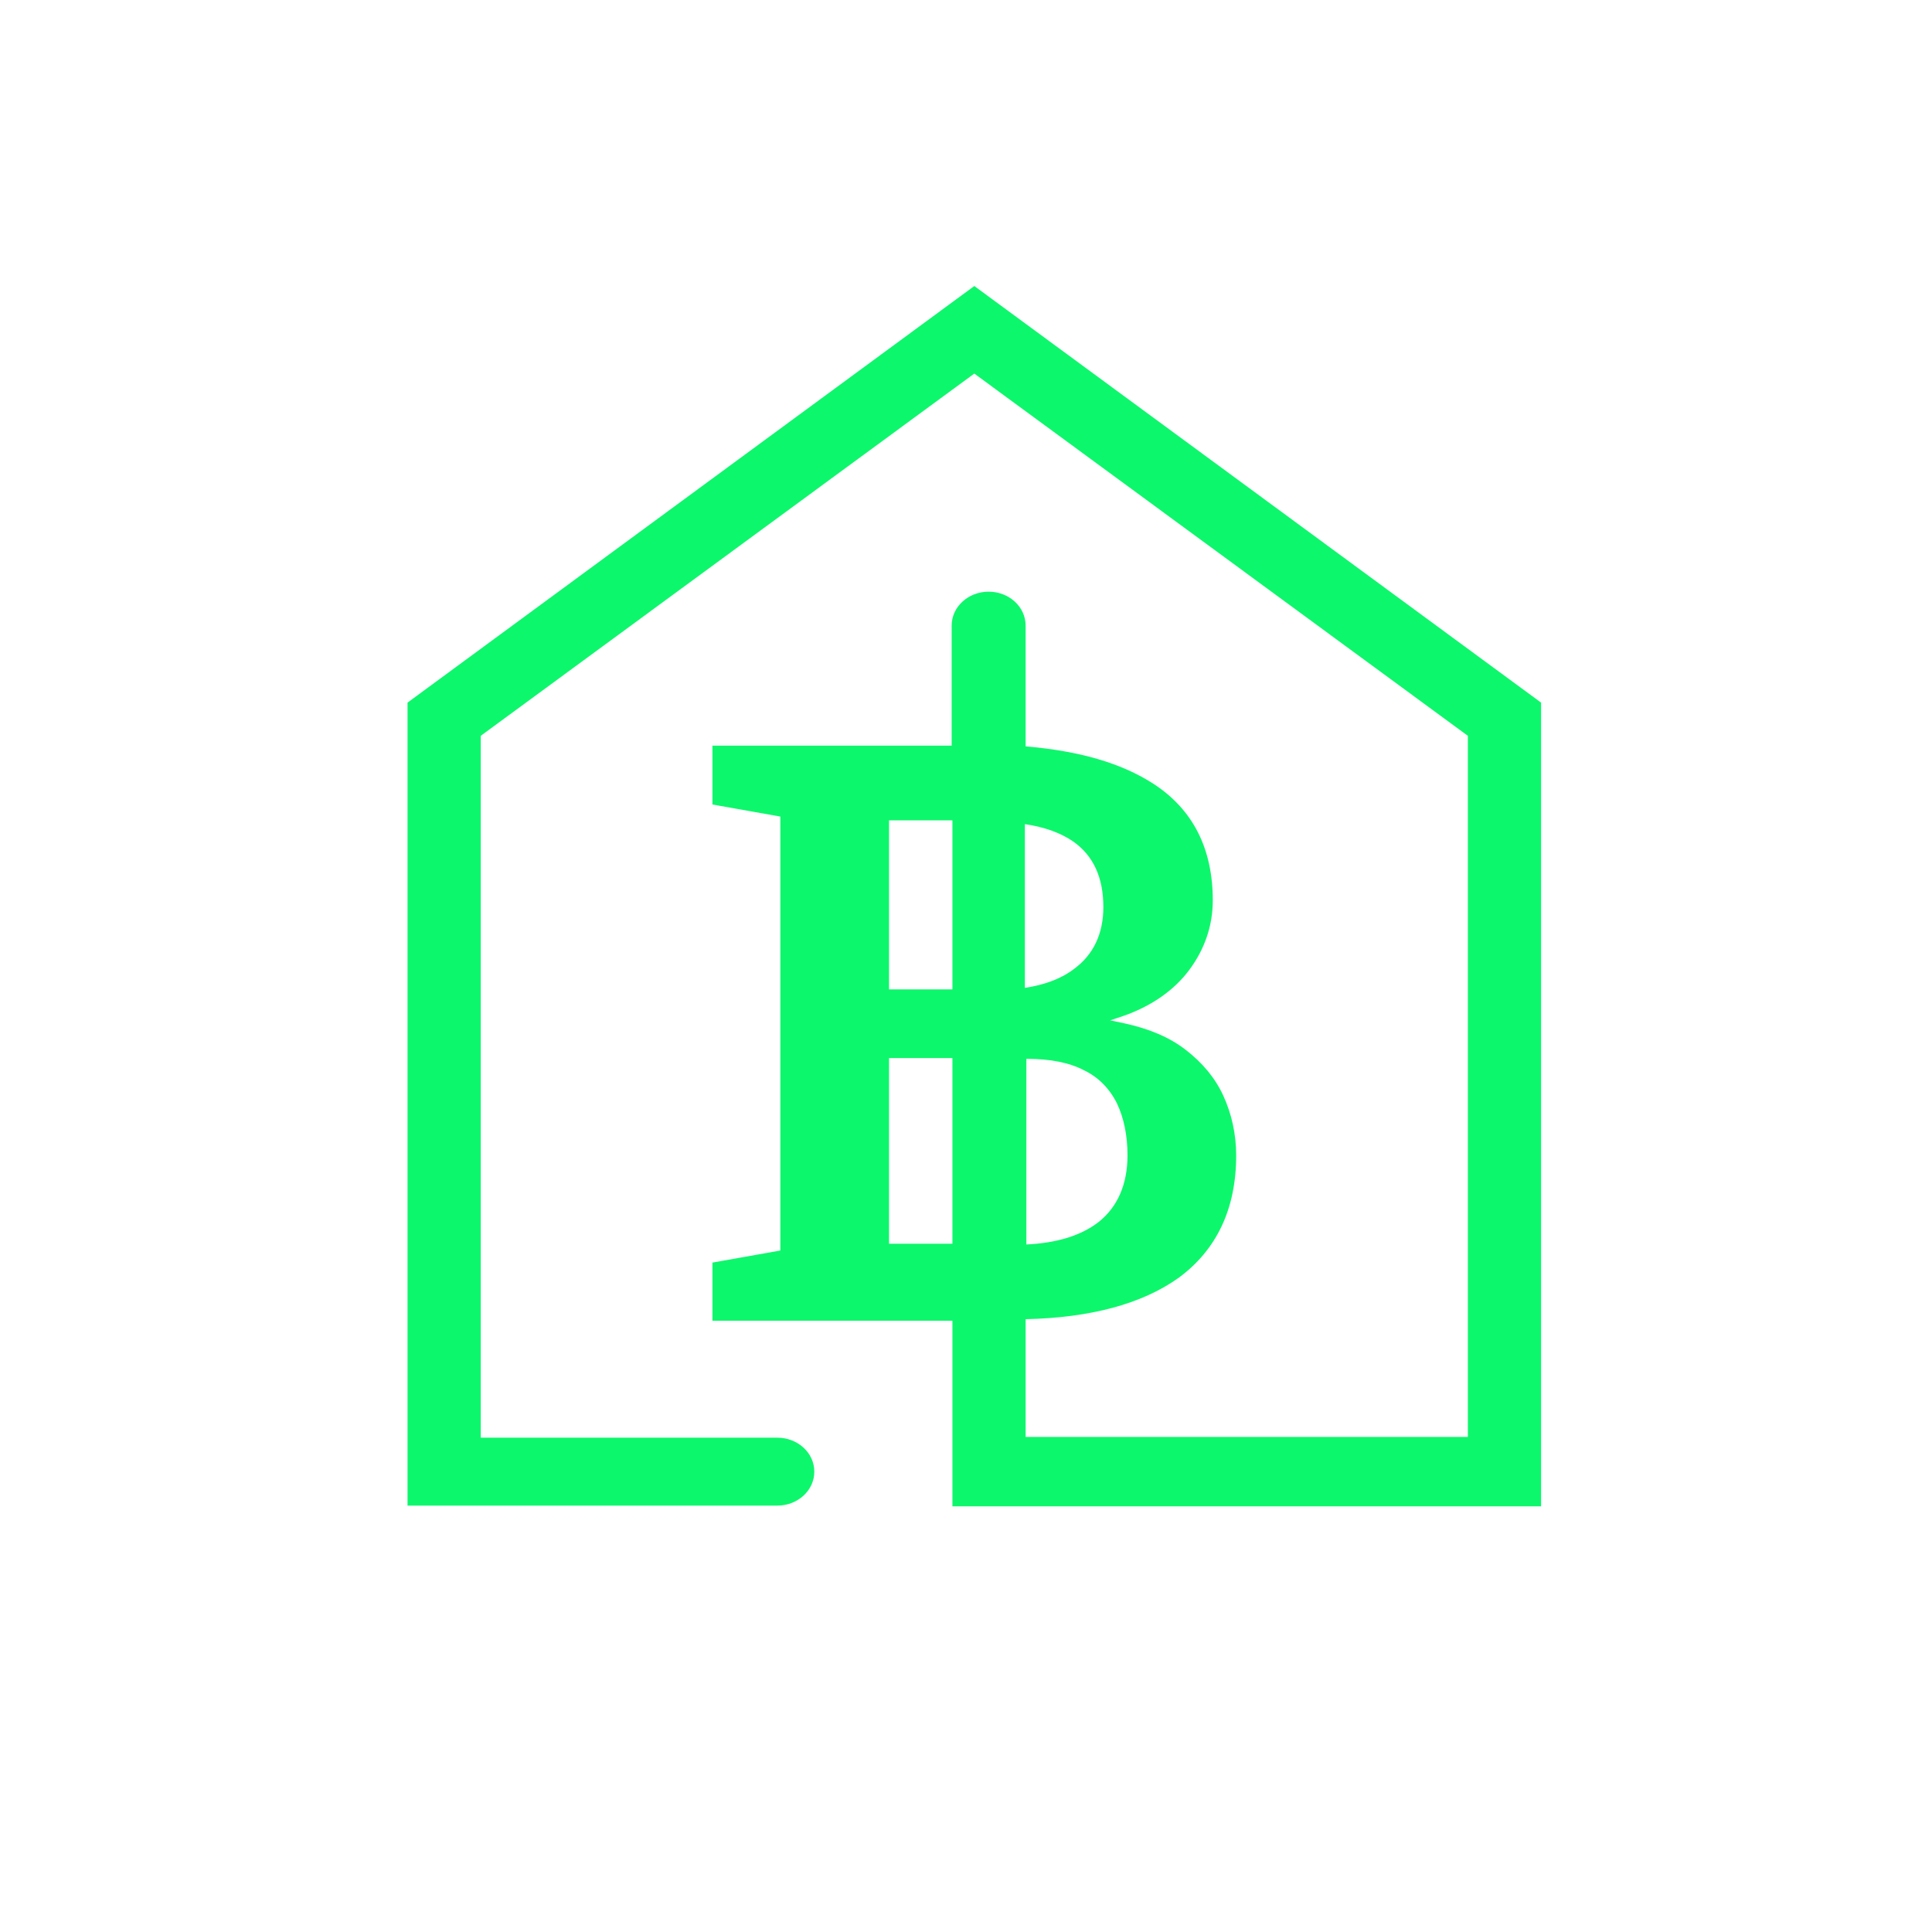 <?xml version="1.0" encoding="utf-8"?>
<!-- Generator: Adobe Illustrator 24.1.0, SVG Export Plug-In . SVG Version: 6.00 Build 0)  -->
<svg version="1.1" id="Layer_1" xmlns="http://www.w3.org/2000/svg" xmlns:xlink="http://www.w3.org/1999/xlink" x="0px" y="0px"
	 viewBox="0 0 256 256" style="enable-background:new 0 0 256 256;" xml:space="preserve">
<style type="text/css">
	.st0{fill:#0DF76C;}
</style>
<g id="Layer_1_1_">
</g>
<g id="Layer_2_1_">
	<g>
		<path class="st0" d="M129.1,37.9L54,93.1v106.4h49c2.7,0,4.9-2,4.9-4.5s-2.2-4.5-4.9-4.5H63.7v-93l65.4-48l65.4,48v92.9h-58.6
			v-15.6c8.6-0.2,15.4-2,20.3-5.5c5-3.7,7.6-9.1,7.6-16.2c0-2.8-0.6-5.5-1.7-7.9c-1.1-2.4-2.8-4.4-5-6.1c-2.2-1.7-4.9-2.8-8.1-3.5
			l-1.9-0.4l1.8-0.6c3.7-1.3,6.7-3.4,8.7-6.1c2-2.7,3.1-5.8,3.1-9.2c0-6.8-2.6-12-7.8-15.4c-4.3-2.8-9.9-4.4-17-5v-16
			c0-2.5-2.2-4.5-4.9-4.5s-4.9,2-4.9,4.5v15.9H94.4v7.8l9,1.6v57.5l-9,1.6v7.7h31.8v24.6h78V93.1L129.1,37.9z M148,146.2
			c0.9,1.9,1.4,4.2,1.4,6.9c0,3.8-1.3,6.8-3.8,8.8c-2.3,1.8-5.5,2.8-9.6,3v-24.6h0.1c3,0,5.6,0.5,7.5,1.5
			C145.5,142.7,147,144.2,148,146.2z M142.2,111.5c2.7,1.9,4,4.8,4,8.7c0,3.5-1.3,6.3-3.9,8.2c-1.7,1.3-3.9,2.1-6.5,2.5v-21.7
			C138.5,109.6,140.6,110.4,142.2,111.5z M117.8,108.7h8.4v22.4h-8.4C117.8,131.1,117.8,108.7,117.8,108.7z M117.8,164.8v-24.6h8.4
			v24.6H117.8z"/>
	</g>
</g>
</svg>
